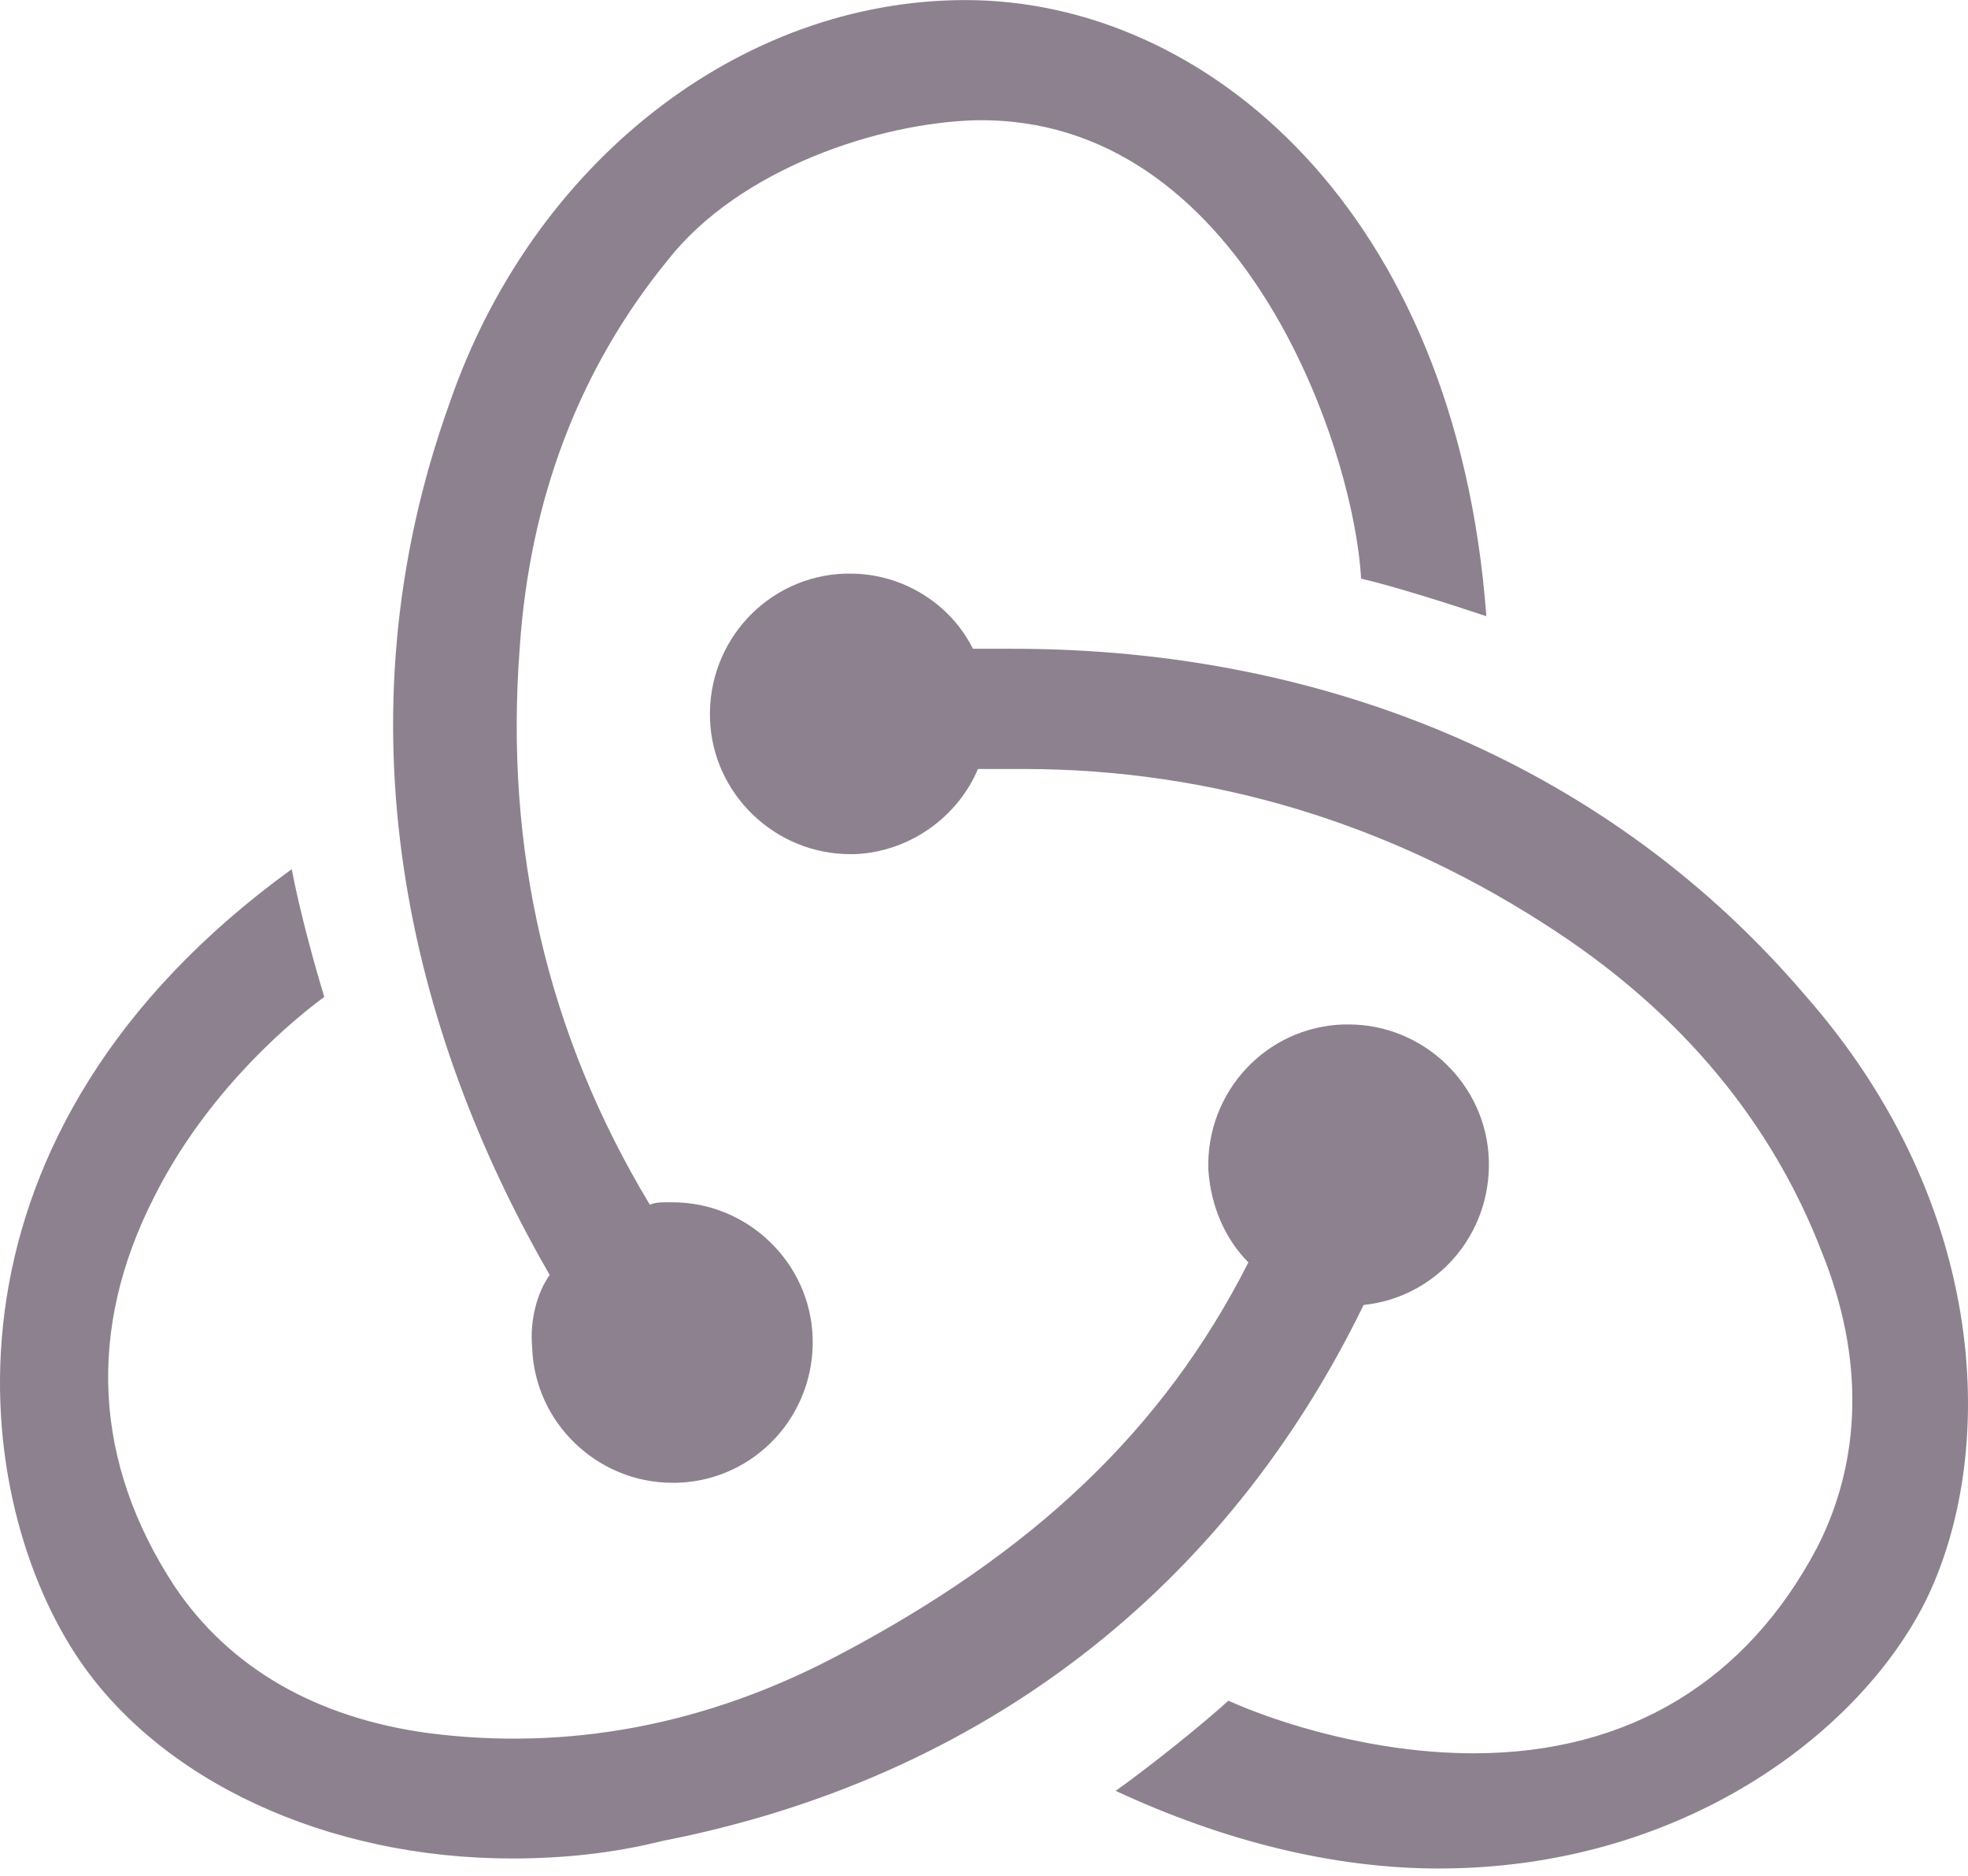 <svg width="2500" height="2383" viewBox="0 0 256 244" xmlns="http://www.w3.org/2000/svg" preserveAspectRatio="xMidYMid"><path fill="#8D818F" d="M177.381 169.733c9.447-.978 16.614-9.122 16.288-18.896-.325-9.773-8.47-17.592-18.243-17.592h-.651c-10.1.326-17.918 8.796-17.592 18.895.326 4.887 2.28 9.122 5.212 12.054-11.076 21.828-28.016 37.791-53.426 51.148-17.266 9.122-35.183 12.38-53.1 10.1-14.66-1.955-26.062-8.47-33.23-19.222-10.424-15.963-11.401-33.23-2.605-50.496 6.19-12.38 15.962-21.502 22.152-26.063-1.303-4.235-3.258-11.402-4.235-16.614-47.237 34.207-42.35 80.468-28.016 102.295 10.75 16.29 32.577 26.389 56.684 26.389 6.515 0 13.03-.652 19.546-2.28 41.699-8.145 73.299-32.905 91.216-69.718zm57.336-40.397c-24.759-28.995-61.245-44.958-102.944-44.958h-5.212c-2.932-5.864-9.122-9.774-15.963-9.774h-.652C99.848 74.93 92.03 83.4 92.355 93.5c.326 9.773 8.47 17.592 18.243 17.592h.651c7.167-.326 13.357-4.887 15.963-11.077h5.864c24.759 0 48.214 7.167 69.39 21.176 16.288 10.751 28.016 24.76 34.531 41.7 5.538 13.683 5.212 27.04-.652 38.443-9.121 17.266-24.432 26.714-44.63 26.714-13.031 0-25.41-3.91-31.926-6.842-3.583 3.258-10.099 8.47-14.66 11.729 14.009 6.515 28.343 10.099 42.025 10.099 31.274 0 54.404-17.267 63.2-34.533 9.447-18.896 8.795-51.474-15.637-79.165zM69.225 175.27c.326 9.774 8.47 17.592 18.243 17.592h.652c10.099-.325 17.917-8.796 17.591-18.895-.325-9.774-8.47-17.592-18.243-17.592h-.651c-.652 0-1.63 0-2.28.325-13.357-22.153-18.895-46.26-16.94-72.323 1.302-19.547 7.818-36.488 19.22-50.497 9.447-12.054 27.69-17.918 40.07-18.243 34.531-.652 49.19 42.351 50.168 59.618 4.235.977 11.402 3.258 16.289 4.887C189.434 27.366 156.857 0 125.584 0c-29.32 0-56.359 21.176-67.11 52.451-14.985 41.7-5.212 81.771 13.031 113.372-1.628 2.28-2.606 5.864-2.28 9.448z"/></svg>